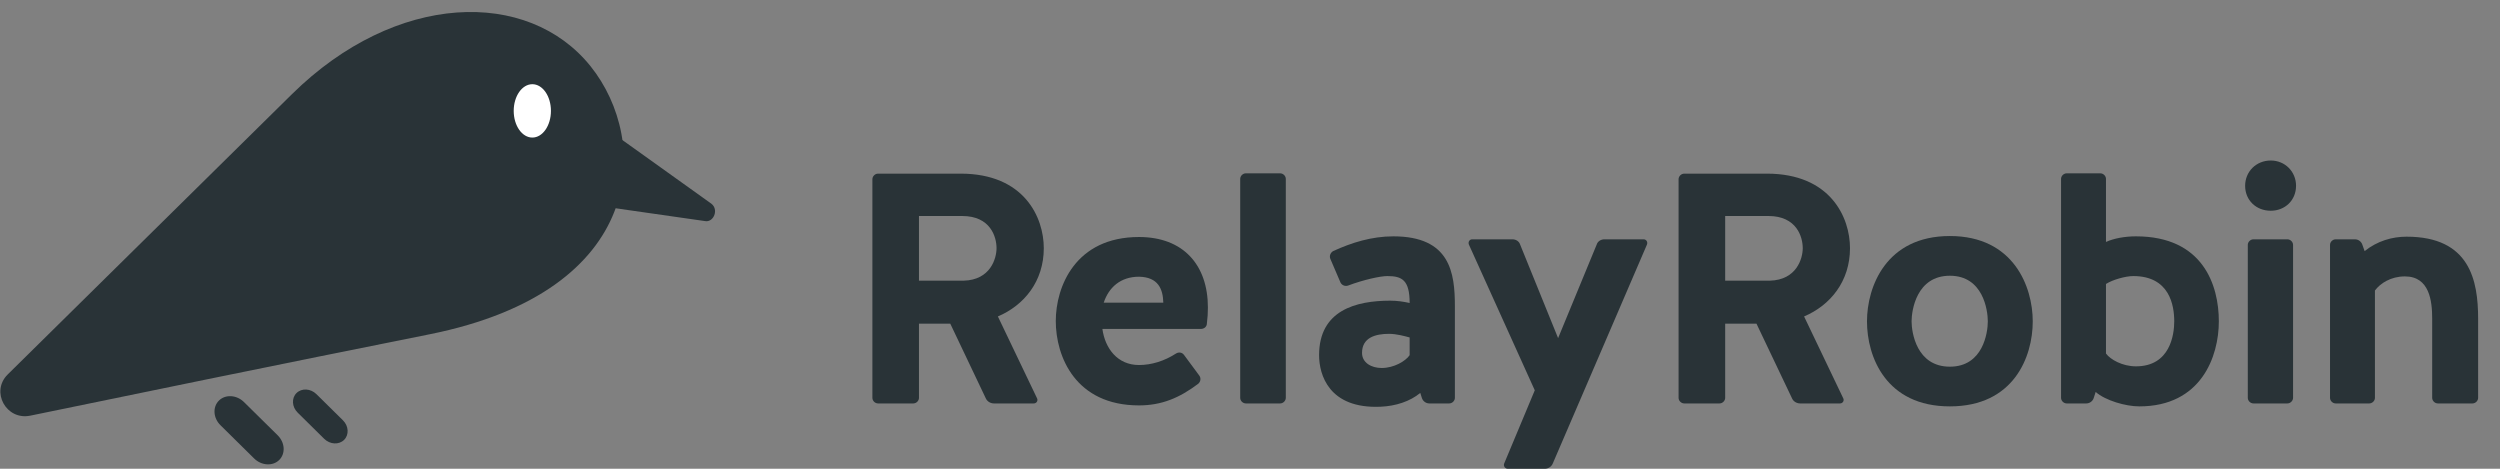 <?xml version="1.0" encoding="UTF-8" standalone="no"?>
<svg width="112px" height="21px" viewBox="0 0 112 21" version="1.1" xmlns="http://www.w3.org/2000/svg" xmlns:xlink="http://www.w3.org/1999/xlink" xmlns:sketch="http://www.bohemiancoding.com/sketch/ns">
    <rect x="0" y="0" width="112" height="21" fill="#808080" stroke="none"/>
    <!-- Generator: Sketch 3.0.4 (8053) - http://www.bohemiancoding.com/sketch -->
    <title>RelayRobin_Logo_eps [2014-02-08] 2</title>
    <desc>Created with Sketch.</desc>
    <defs></defs>
    <g id="Comps" stroke="none" stroke-width="1" fill="none" fill-rule="evenodd" sketch:type="MSPage">
        <g id="Table-(Default)-[AL-2014-08-04]" sketch:type="MSArtboardGroup" transform="translate(-31, -18)">
            <g id="Group" sketch:type="MSLayerGroup">
                <g id="RelayRobin_Logo_eps-[2014-02-08]-2" transform="translate(31, 19)" sketch:type="MSShapeGroup">
                    <g id="RelayRobin_Logo_eps-[2014-02-08]">
                        <path d="M44.645,10.118 C44.645,9.618 44.377,8.677 43.109,8.677 L41.17,8.677 L41.17,11.574 L43.169,11.574 C44.377,11.544 44.645,10.574 44.645,10.118 L44.645,10.118 Z M41.17,16.824 C41.17,16.956 41.051,17.074 40.917,17.074 L39.336,17.074 C39.202,17.074 39.083,16.956 39.083,16.824 L39.083,7.029 C39.083,6.897 39.202,6.779 39.336,6.779 L43.034,6.779 C45.898,6.779 46.762,8.75 46.762,10.118 C46.762,11.603 45.882,12.677 44.705,13.177 L46.464,16.853 C46.509,16.956 46.434,17.074 46.315,17.074 L44.526,17.074 C44.377,17.074 44.228,16.986 44.167,16.853 L42.572,13.5 L41.17,13.5 L41.17,16.824 L41.17,16.824 Z" id="Fill-1" fill="#293337"></path>
                        <path d="M52.116,12.559 C52.101,11.956 51.892,11.412 51.027,11.397 C50.193,11.397 49.67,11.883 49.447,12.559 L52.116,12.559 L52.116,12.559 Z M54.069,13.486 C54.069,13.632 53.95,13.736 53.801,13.736 L49.387,13.736 C49.506,14.603 50.058,15.353 51.027,15.353 C51.579,15.353 52.161,15.177 52.683,14.839 C52.802,14.765 52.951,14.779 53.041,14.897 L53.727,15.824 C53.816,15.942 53.786,16.103 53.682,16.191 C52.847,16.824 52.041,17.162 51.027,17.162 C48.179,17.162 47.299,14.971 47.299,13.383 C47.299,11.839 48.179,9.618 51.027,9.618 C53.011,9.618 54.114,10.868 54.114,12.779 C54.114,13.015 54.099,13.25 54.069,13.486 L54.069,13.486 Z" id="Fill-4" fill="#293337"></path>
                        <path d="M57.604,16.824 C57.604,16.956 57.485,17.074 57.35,17.074 L55.814,17.074 C55.68,17.074 55.561,16.956 55.561,16.824 L55.561,7.014 C55.561,6.883 55.68,6.765 55.814,6.765 L57.35,6.765 C57.485,6.765 57.604,6.883 57.604,7.014 L57.604,16.824" id="Fill-5" fill="#293337"></path>
                        <path d="M63.152,14.118 C62.928,14.059 62.569,13.956 62.227,13.956 C61.63,13.956 61.019,14.118 61.019,14.809 C61.019,15.25 61.437,15.486 61.899,15.486 C62.451,15.486 62.972,15.177 63.152,14.912 L63.152,14.118 L63.152,14.118 Z M62.421,9.588 C64.971,9.588 65.179,11.221 65.179,12.721 L65.179,16.824 C65.179,16.956 65.06,17.074 64.926,17.074 L64.031,17.074 C63.882,17.074 63.748,16.971 63.703,16.838 L63.628,16.603 C63.166,16.986 62.525,17.192 61.854,17.221 C59.528,17.324 59.095,15.779 59.095,14.912 C59.095,12.897 60.751,12.47 62.286,12.47 C62.6,12.47 62.883,12.515 63.152,12.574 C63.152,11.544 62.808,11.368 62.152,11.368 C61.839,11.368 61.093,11.53 60.392,11.794 C60.259,11.839 60.109,11.779 60.05,11.648 L59.602,10.603 C59.543,10.471 59.602,10.323 59.722,10.25 C60.557,9.868 61.451,9.588 62.421,9.588 L62.421,9.588 Z" id="Fill-6" fill="#293337"></path>
                        <path d="M68.758,16.486 L65.806,9.956 C65.761,9.839 65.836,9.721 65.955,9.721 L67.759,9.721 C67.908,9.721 68.058,9.809 68.102,9.956 L69.803,14.148 L71.532,9.956 C71.577,9.809 71.726,9.721 71.875,9.721 L73.634,9.721 C73.754,9.721 73.829,9.839 73.784,9.956 L69.564,19.765 C69.504,19.912 69.355,20 69.206,20 L67.55,20 C67.431,20 67.342,19.883 67.387,19.765 L68.758,16.486" id="Fill-7" fill="#293337"></path>
                        <path d="M80.763,10.118 C80.763,9.618 80.494,8.677 79.227,8.677 L77.288,8.677 L77.288,11.574 L79.286,11.574 C80.494,11.544 80.763,10.574 80.763,10.118 L80.763,10.118 Z M77.288,16.824 C77.288,16.956 77.169,17.074 77.035,17.074 L75.454,17.074 C75.32,17.074 75.2,16.956 75.2,16.824 L75.2,7.029 C75.2,6.897 75.32,6.779 75.454,6.779 L79.153,6.779 C82.015,6.779 82.88,8.75 82.88,10.118 C82.88,11.603 82.001,12.677 80.823,13.177 L82.582,16.853 C82.627,16.956 82.552,17.074 82.433,17.074 L80.643,17.074 C80.494,17.074 80.345,16.986 80.286,16.853 L78.69,13.5 L77.288,13.5 L77.288,16.824 L77.288,16.824 Z" id="Fill-8" fill="#293337"></path>
                        <path d="M89.054,13.397 C89.054,12.897 88.845,11.353 87.354,11.353 C85.863,11.353 85.639,12.897 85.639,13.397 C85.639,13.897 85.863,15.427 87.354,15.427 C88.845,15.427 89.054,13.897 89.054,13.397 L89.054,13.397 Z M91.067,13.397 C91.067,14.986 90.217,17.206 87.354,17.206 C84.491,17.206 83.641,14.986 83.641,13.397 C83.641,11.853 84.491,9.574 87.354,9.574 C90.217,9.574 91.067,11.853 91.067,13.397 L91.067,13.397 Z" id="Fill-9" fill="#293337"></path>
                        <path d="M97.406,13.397 C97.406,12.677 97.196,11.368 95.571,11.368 C95.228,11.368 94.647,11.53 94.348,11.721 L94.348,14.839 C94.542,15.103 95.079,15.412 95.691,15.412 C97.226,15.412 97.406,13.986 97.406,13.397 L97.406,13.397 Z M99.404,13.397 C99.404,14.971 98.613,17.206 95.84,17.206 C95.228,17.206 94.319,16.942 93.886,16.559 L93.796,16.838 C93.752,16.971 93.618,17.074 93.469,17.074 L92.588,17.074 C92.455,17.074 92.335,16.956 92.335,16.824 L92.335,7.014 C92.335,6.883 92.455,6.765 92.588,6.765 L94.095,6.765 C94.229,6.765 94.348,6.883 94.348,7.014 L94.348,9.839 C94.706,9.677 95.198,9.588 95.691,9.588 C98.688,9.588 99.404,11.765 99.404,13.397 L99.404,13.397 Z" id="Fill-10" fill="#293337"></path>
                        <path d="M102.729,16.824 C102.729,16.956 102.609,17.074 102.476,17.074 L100.955,17.074 C100.82,17.074 100.701,16.956 100.701,16.824 L100.701,9.971 C100.701,9.839 100.82,9.721 100.955,9.721 L102.476,9.721 C102.609,9.721 102.729,9.839 102.729,9.971 L102.729,16.824 L102.729,16.824 Z M101.73,6.191 C102.371,6.191 102.863,6.691 102.863,7.323 C102.863,7.971 102.371,8.441 101.73,8.441 C101.074,8.441 100.582,7.971 100.582,7.323 C100.582,6.691 101.074,6.191 101.73,6.191 L101.73,6.191 Z" id="Fill-11" fill="#293337"></path>
                        <path d="M106.397,16.824 C106.397,16.956 106.278,17.074 106.144,17.074 L104.638,17.074 C104.504,17.074 104.385,16.956 104.385,16.824 L104.385,9.971 C104.385,9.839 104.504,9.721 104.638,9.721 L105.503,9.721 C105.652,9.721 105.786,9.823 105.831,9.956 L105.935,10.25 C106.502,9.794 107.173,9.603 107.814,9.603 C110.647,9.603 111.02,11.559 111.02,13.279 L111.02,16.824 C111.02,16.956 110.901,17.074 110.767,17.074 L109.216,17.074 C109.081,17.074 108.962,16.956 108.962,16.824 L108.962,13.279 C108.962,12.485 108.843,11.383 107.74,11.383 C107.114,11.383 106.636,11.691 106.397,12.015 L106.397,16.824" id="Fill-12" fill="#293337"></path>
                        <path d="M27.905,5.29 L31.868,8.125 C32.21,8.387 31.974,8.953 31.611,8.908 L27.351,8.298 C27.161,8.272 27.04,8.069 27.09,7.861 L27.413,5.511 C27.471,5.272 27.722,5.158 27.905,5.29" id="Fill-13" fill="#293337"></path>
                        <path d="M1.358,17.621 C0.278,17.844 -0.434,16.545 0.346,15.775 L13.074,3.224 C17.747,-1.385 23.659,-1.518 26.456,1.966 C29.147,5.319 29.006,12.022 19.235,13.978 C12.541,15.317 5.497,16.765 1.358,17.621" id="Fill-15" fill="#293337"></path>
                        <path d="M24.682,3.968 C24.682,4.628 24.309,5.163 23.849,5.163 C23.388,5.163 23.014,4.628 23.014,3.968 C23.014,3.307 23.388,2.772 23.849,2.772 C24.309,2.772 24.682,3.307 24.682,3.968" id="Fill-17" fill="#FFFFFF"></path>
                        <path d="M12.439,18.5 C12.769,18.825 12.799,19.32 12.509,19.607 C12.217,19.894 11.715,19.863 11.385,19.539 L9.879,18.052 C9.549,17.728 9.518,17.232 9.809,16.945 C10.1,16.658 10.603,16.689 10.932,17.014 L12.439,18.5" id="Fill-18" fill="#293337"></path>
                        <path d="M15.364,17.83 C15.623,18.086 15.646,18.479 15.414,18.708 C15.182,18.936 14.784,18.914 14.523,18.658 L13.336,17.486 C13.076,17.23 13.053,16.837 13.285,16.608 C13.518,16.38 13.915,16.402 14.176,16.658 L15.364,17.83" id="Fill-19" fill="#293337"></path>
                    </g>
                </g>
            </g>
        </g>
    </g>
</svg>